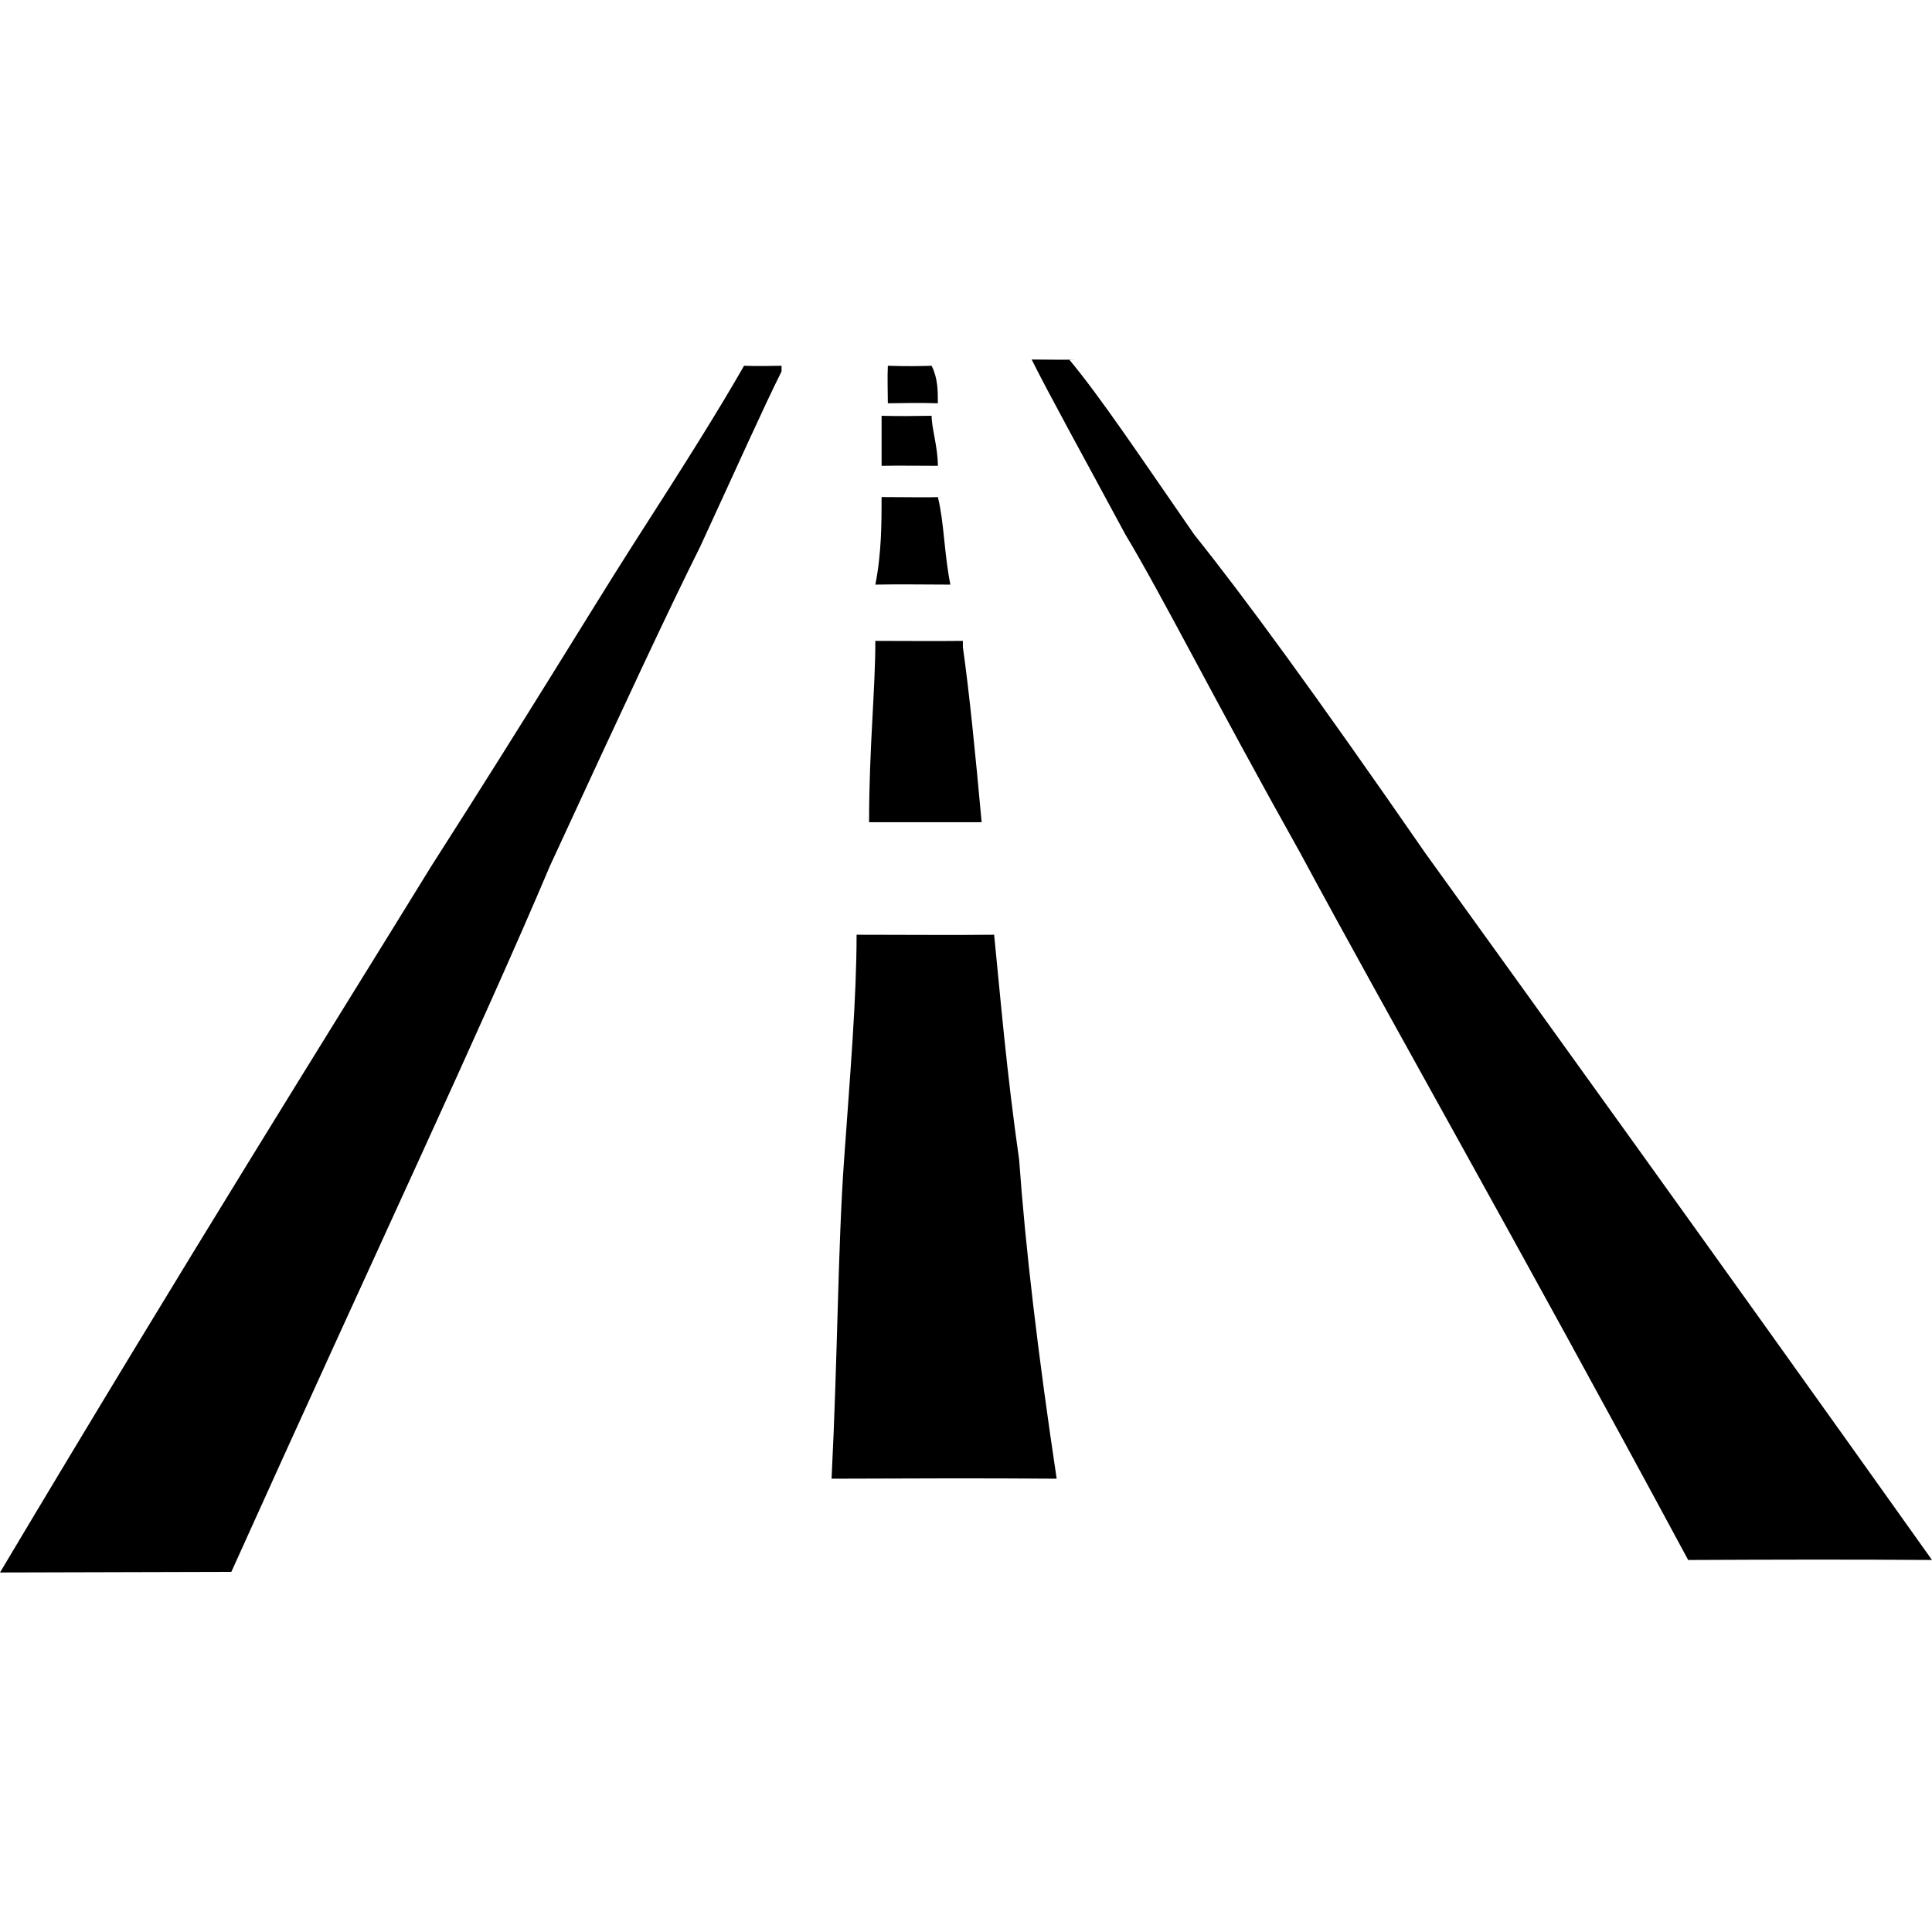 <svg height="200" width="200" fill="#000000" xmlns="http://www.w3.org/2000/svg" xmlns:xlink="http://www.w3.org/1999/xlink" xml:space="preserve" style="shape-rendering:geometricPrecision;text-rendering:geometricPrecision;image-rendering:optimizeQuality;" viewBox="0 0 0.309 0.194" x="0px" y="0px" fill-rule="evenodd" clip-rule="evenodd"><defs><style type="text/css">
   
    .fil0 {fill:#000000}
   
  </style></defs><g><path class="fil0" d="M0.172 0c-0.002,7.87402e-005 -0.004,0 -0.007,0 0.003,0.006 0.008,0.015 0.015,0.028 0.006,0.01 0.014,0.026 0.028,0.051 0.014,0.026 0.034,0.061 0.062,0.113 0.013,-5.90551e-005 0.026,-9.84252e-005 0.039,-0 -0.037,-0.052 -0.063,-0.088 -0.081,-0.113 -0.018,-0.026 -0.029,-0.041 -0.037,-0.051 -0.009,-0.013 -0.015,-0.022 -0.02,-0.028z"/><path class="fil0" d="M0.125 0.001c-0.002,3.54331e-005 -0.004,7.48031e-005 -0.006,0 -0.004,0.007 -0.009,0.015 -0.018,0.029 -0.007,0.011 -0.016,0.026 -0.032,0.051 -0.016,0.026 -0.038,0.061 -0.069,0.113 0.012,-1.9685e-005 0.025,-5.90551e-005 0.037,-9.84252e-005 0.023,-0.051 0.04,-0.087 0.051,-0.113 0.012,-0.026 0.019,-0.041 0.024,-0.051 0.006,-0.013 0.01,-0.022 0.013,-0.028z"/><path class="fil0" d="M0.149 0.001c-0.002,5.90551e-005 -0.004,9.84252e-005 -0.007,0 -9.44882e-005,0.002 -0,0.004 -0,0.006 0.003,-3.93701e-005 0.005,-9.44882e-005 0.008,-0 -0,-0.002 -0,-0.004 -0.001,-0.006z"/><path class="fil0" d="M0.149 0.009c-0.003,3.93701e-005 -0.005,7.87402e-005 -0.008,0 -0,0.003 -0,0.005 -0,0.008 0.003,-5.90551e-005 0.006,-0 0.009,-0 -0,-0.003 -0.001,-0.006 -0.001,-0.008z"/><path class="fil0" d="M0.151 0.022c-0.003,7.87402e-005 -0.007,0 -0.01,0 -0,0.004 -0,0.009 -0.001,0.014 0.004,-7.87402e-005 0.008,-0 0.012,-0 -0.001,-0.005 -0.001,-0.01 -0.002,-0.014z"/><path class="fil0" d="M0.154 0.045c-0.005,5.90551e-005 -0.009,0 -0.014,0 -0,0.008 -0.001,0.017 -0.001,0.029 0.006,-0 0.012,-0 0.018,-0 -0.001,-0.011 -0.002,-0.021 -0.003,-0.028z"/><path class="fil0" d="M0.159 0.092c-0.007,7.48031e-005 -0.014,0 -0.022,0 -0,0.01 -0.001,0.022 -0.002,0.036 -0.001,0.014 -0.001,0.031 -0.002,0.051 0.012,-3.93701e-005 0.024,-9.84252e-005 0.036,-0 -0.003,-0.02 -0.005,-0.037 -0.006,-0.051 -0.002,-0.014 -0.003,-0.026 -0.004,-0.036z"/></g></svg>